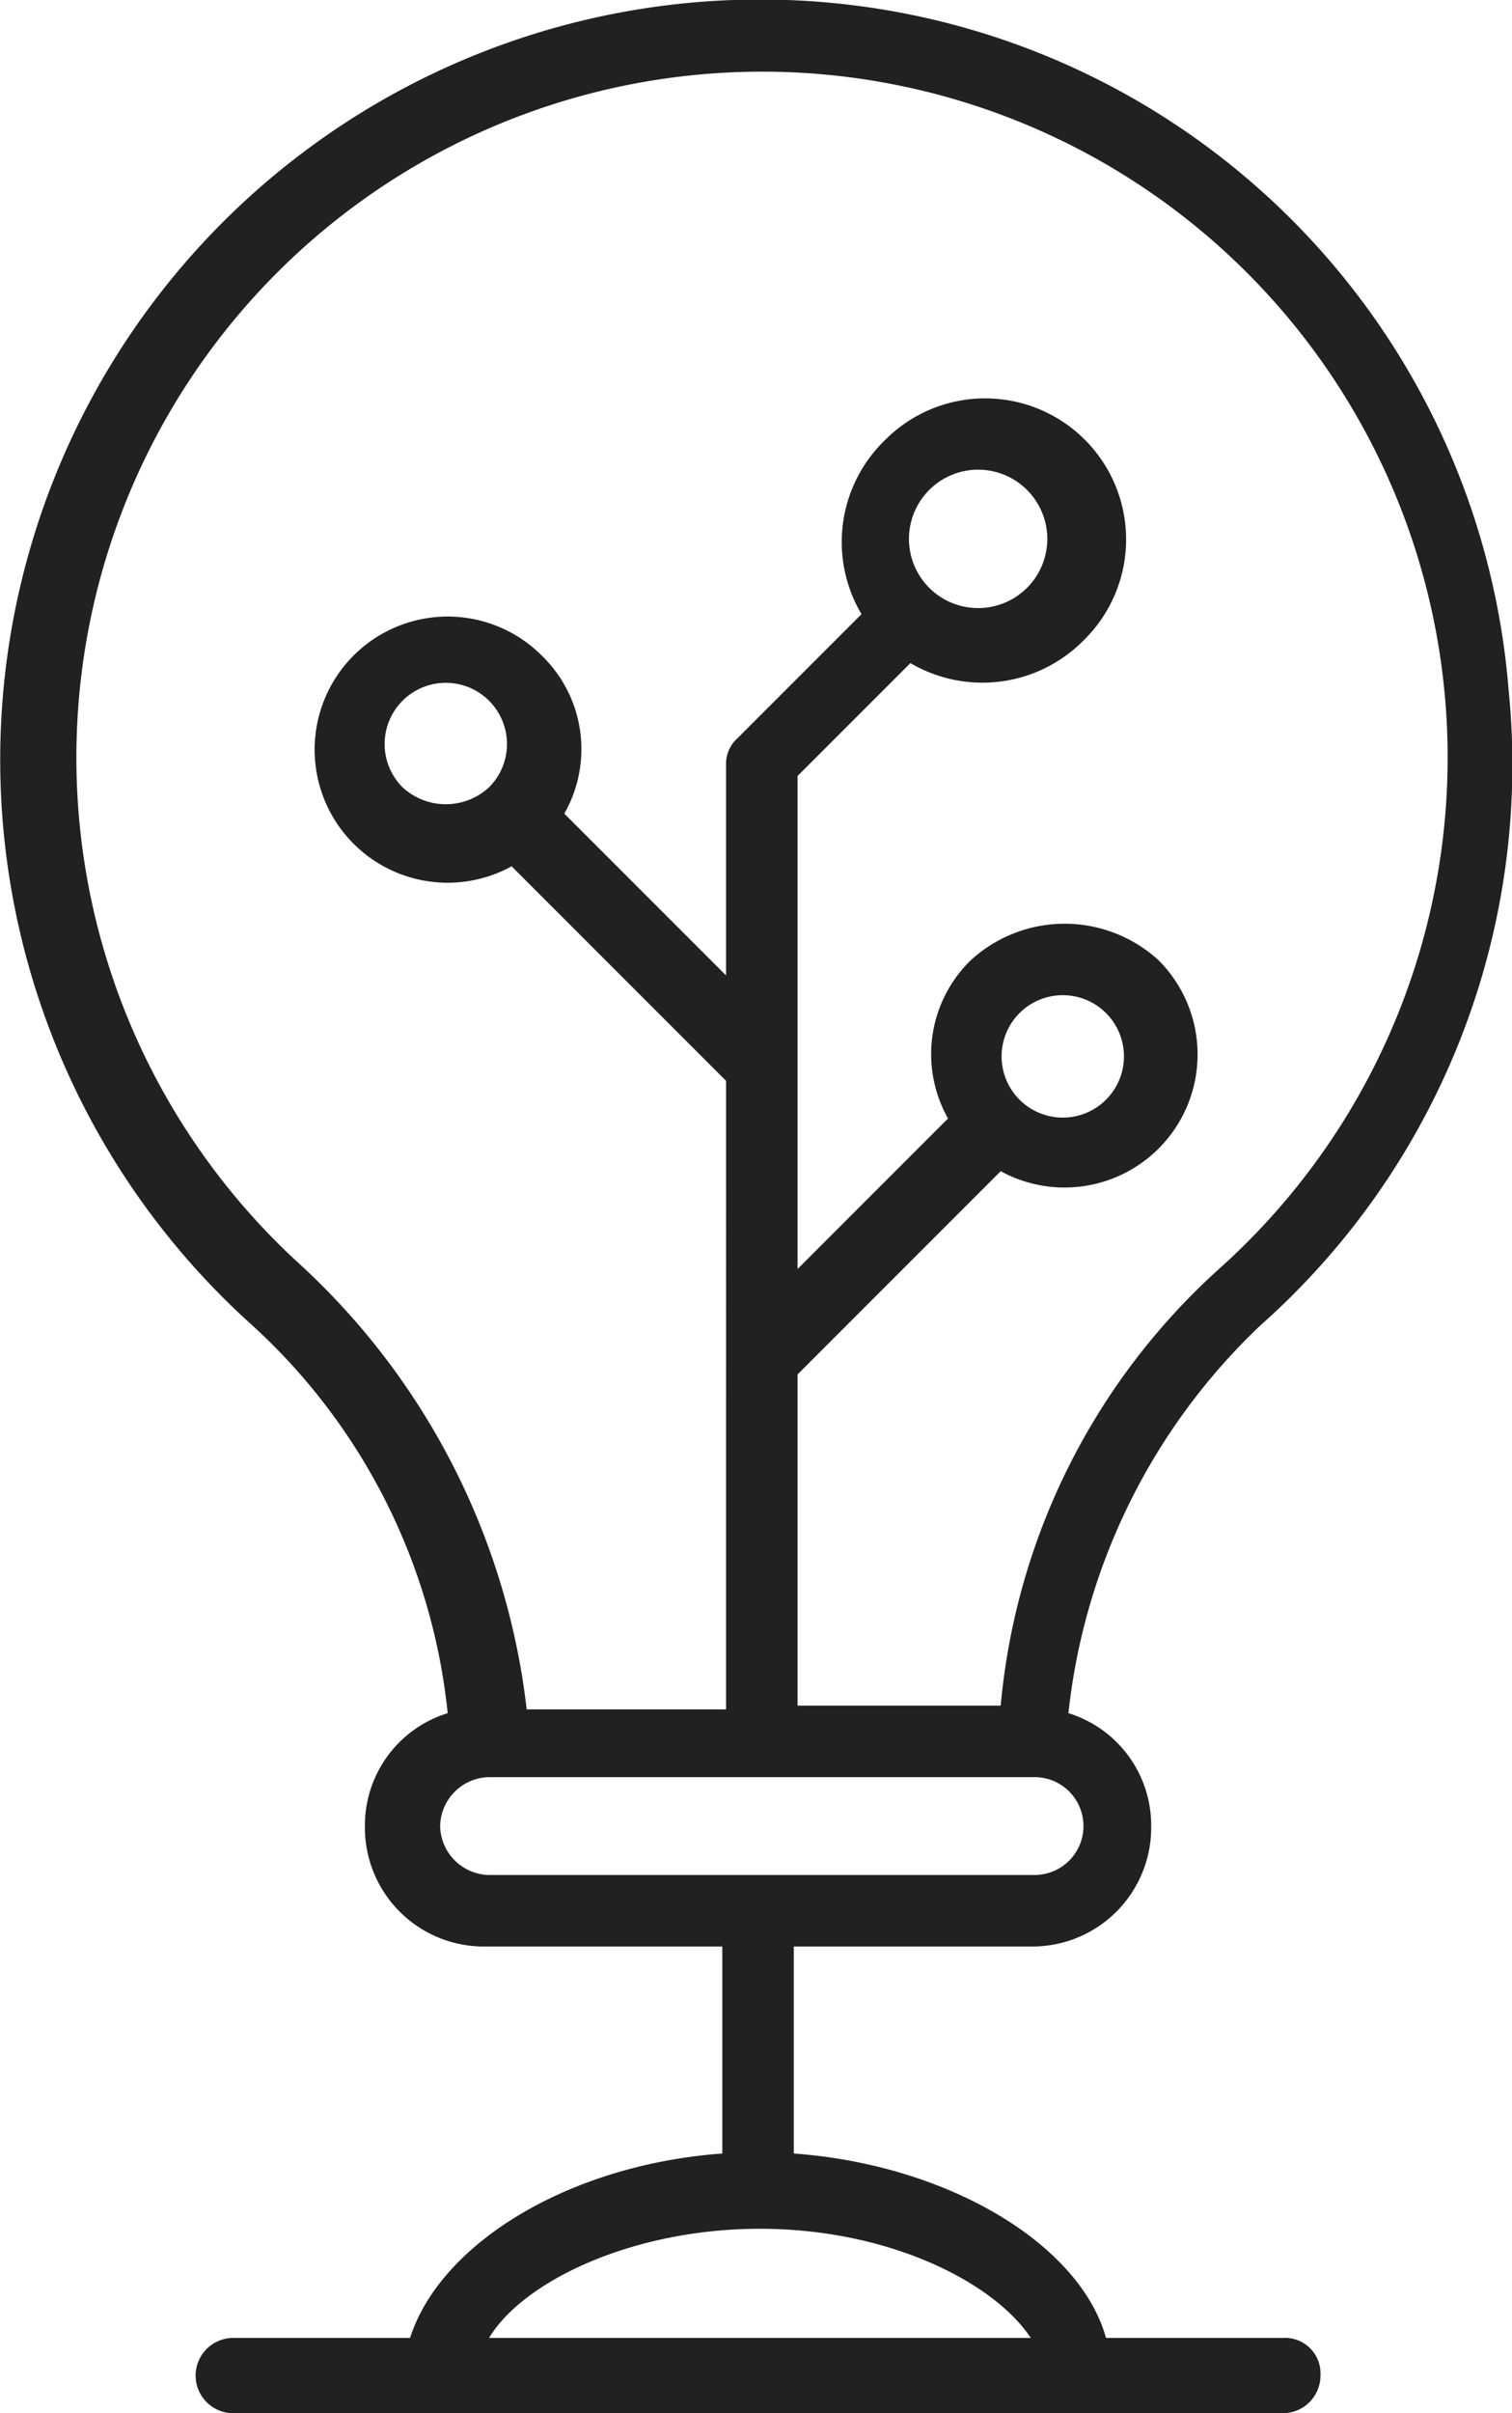<svg xmlns="http://www.w3.org/2000/svg" width="40.191" height="64.118" viewBox="0 0 40.191 64.118">
  <g id="noun_innovative_technology_2102003" data-name="noun_innovative technology_2102003" transform="translate(-12.8 -0.982)">
    <g id="Group_4" data-name="Group 4">
      <path id="Path_3" data-name="Path 3" d="M46.9,63.1H42.2c-.7-2.5-4.2-4.6-8.3-4.9V52.7h6.3a3.159,3.159,0,0,0,3.2-3.2,3.121,3.121,0,0,0-2.2-3,16.653,16.653,0,0,1,5.1-10.3,19.912,19.912,0,0,0,6.6-16.9A19.936,19.936,0,0,0,35.3,1.1a20.2,20.2,0,0,0-15.9,35,16.175,16.175,0,0,1,5.3,10.4,3.121,3.121,0,0,0-2.2,3,3.159,3.159,0,0,0,3.2,3.2H32v5.5c-4.1.3-7.5,2.4-8.3,4.9H19a1,1,0,0,0,0,2H46.9a1,1,0,0,0,1-1A.945.945,0,0,0,46.9,63.1ZM20.8,34.6a18.225,18.225,0,1,1,24.4.1,17.782,17.782,0,0,0-5.8,11.6H34V37.5l5.4-5.4a3.536,3.536,0,0,0,4.2-5.6,3.693,3.693,0,0,0-5,0,3.48,3.48,0,0,0-.6,4.2l-4,4V21.6l3-3a3.779,3.779,0,0,0,4.6-.6,3.748,3.748,0,1,0-5.3-5.3,3.76,3.76,0,0,0-.6,4.6l-3.3,3.3a.908.908,0,0,0-.3.7v5.6l-4.3-4.3a3.459,3.459,0,0,0-.6-4.2,3.536,3.536,0,1,0-.8,5.6l5.7,5.7V46.4H26.8A19,19,0,0,0,20.8,34.6Zm19.1-6.7a1.626,1.626,0,0,1,2.3,2.3h0a1.626,1.626,0,1,1-2.3-2.3ZM37.5,14a1.838,1.838,0,1,1,2.6,2.6h0A1.838,1.838,0,0,1,37.5,14Zm-14,7.9a1.626,1.626,0,1,1,2.3,0A1.694,1.694,0,0,1,23.5,21.9Zm1,27.6a1.324,1.324,0,0,1,1.3-1.3H40.3a1.3,1.3,0,0,1,0,2.6H25.8A1.324,1.324,0,0,1,24.5,49.5Zm1.3,13.6c.9-1.5,3.8-2.9,7.2-2.9s6.2,1.4,7.2,2.9Z" fill="#212121"/>
    </g>
  </g>
</svg>

